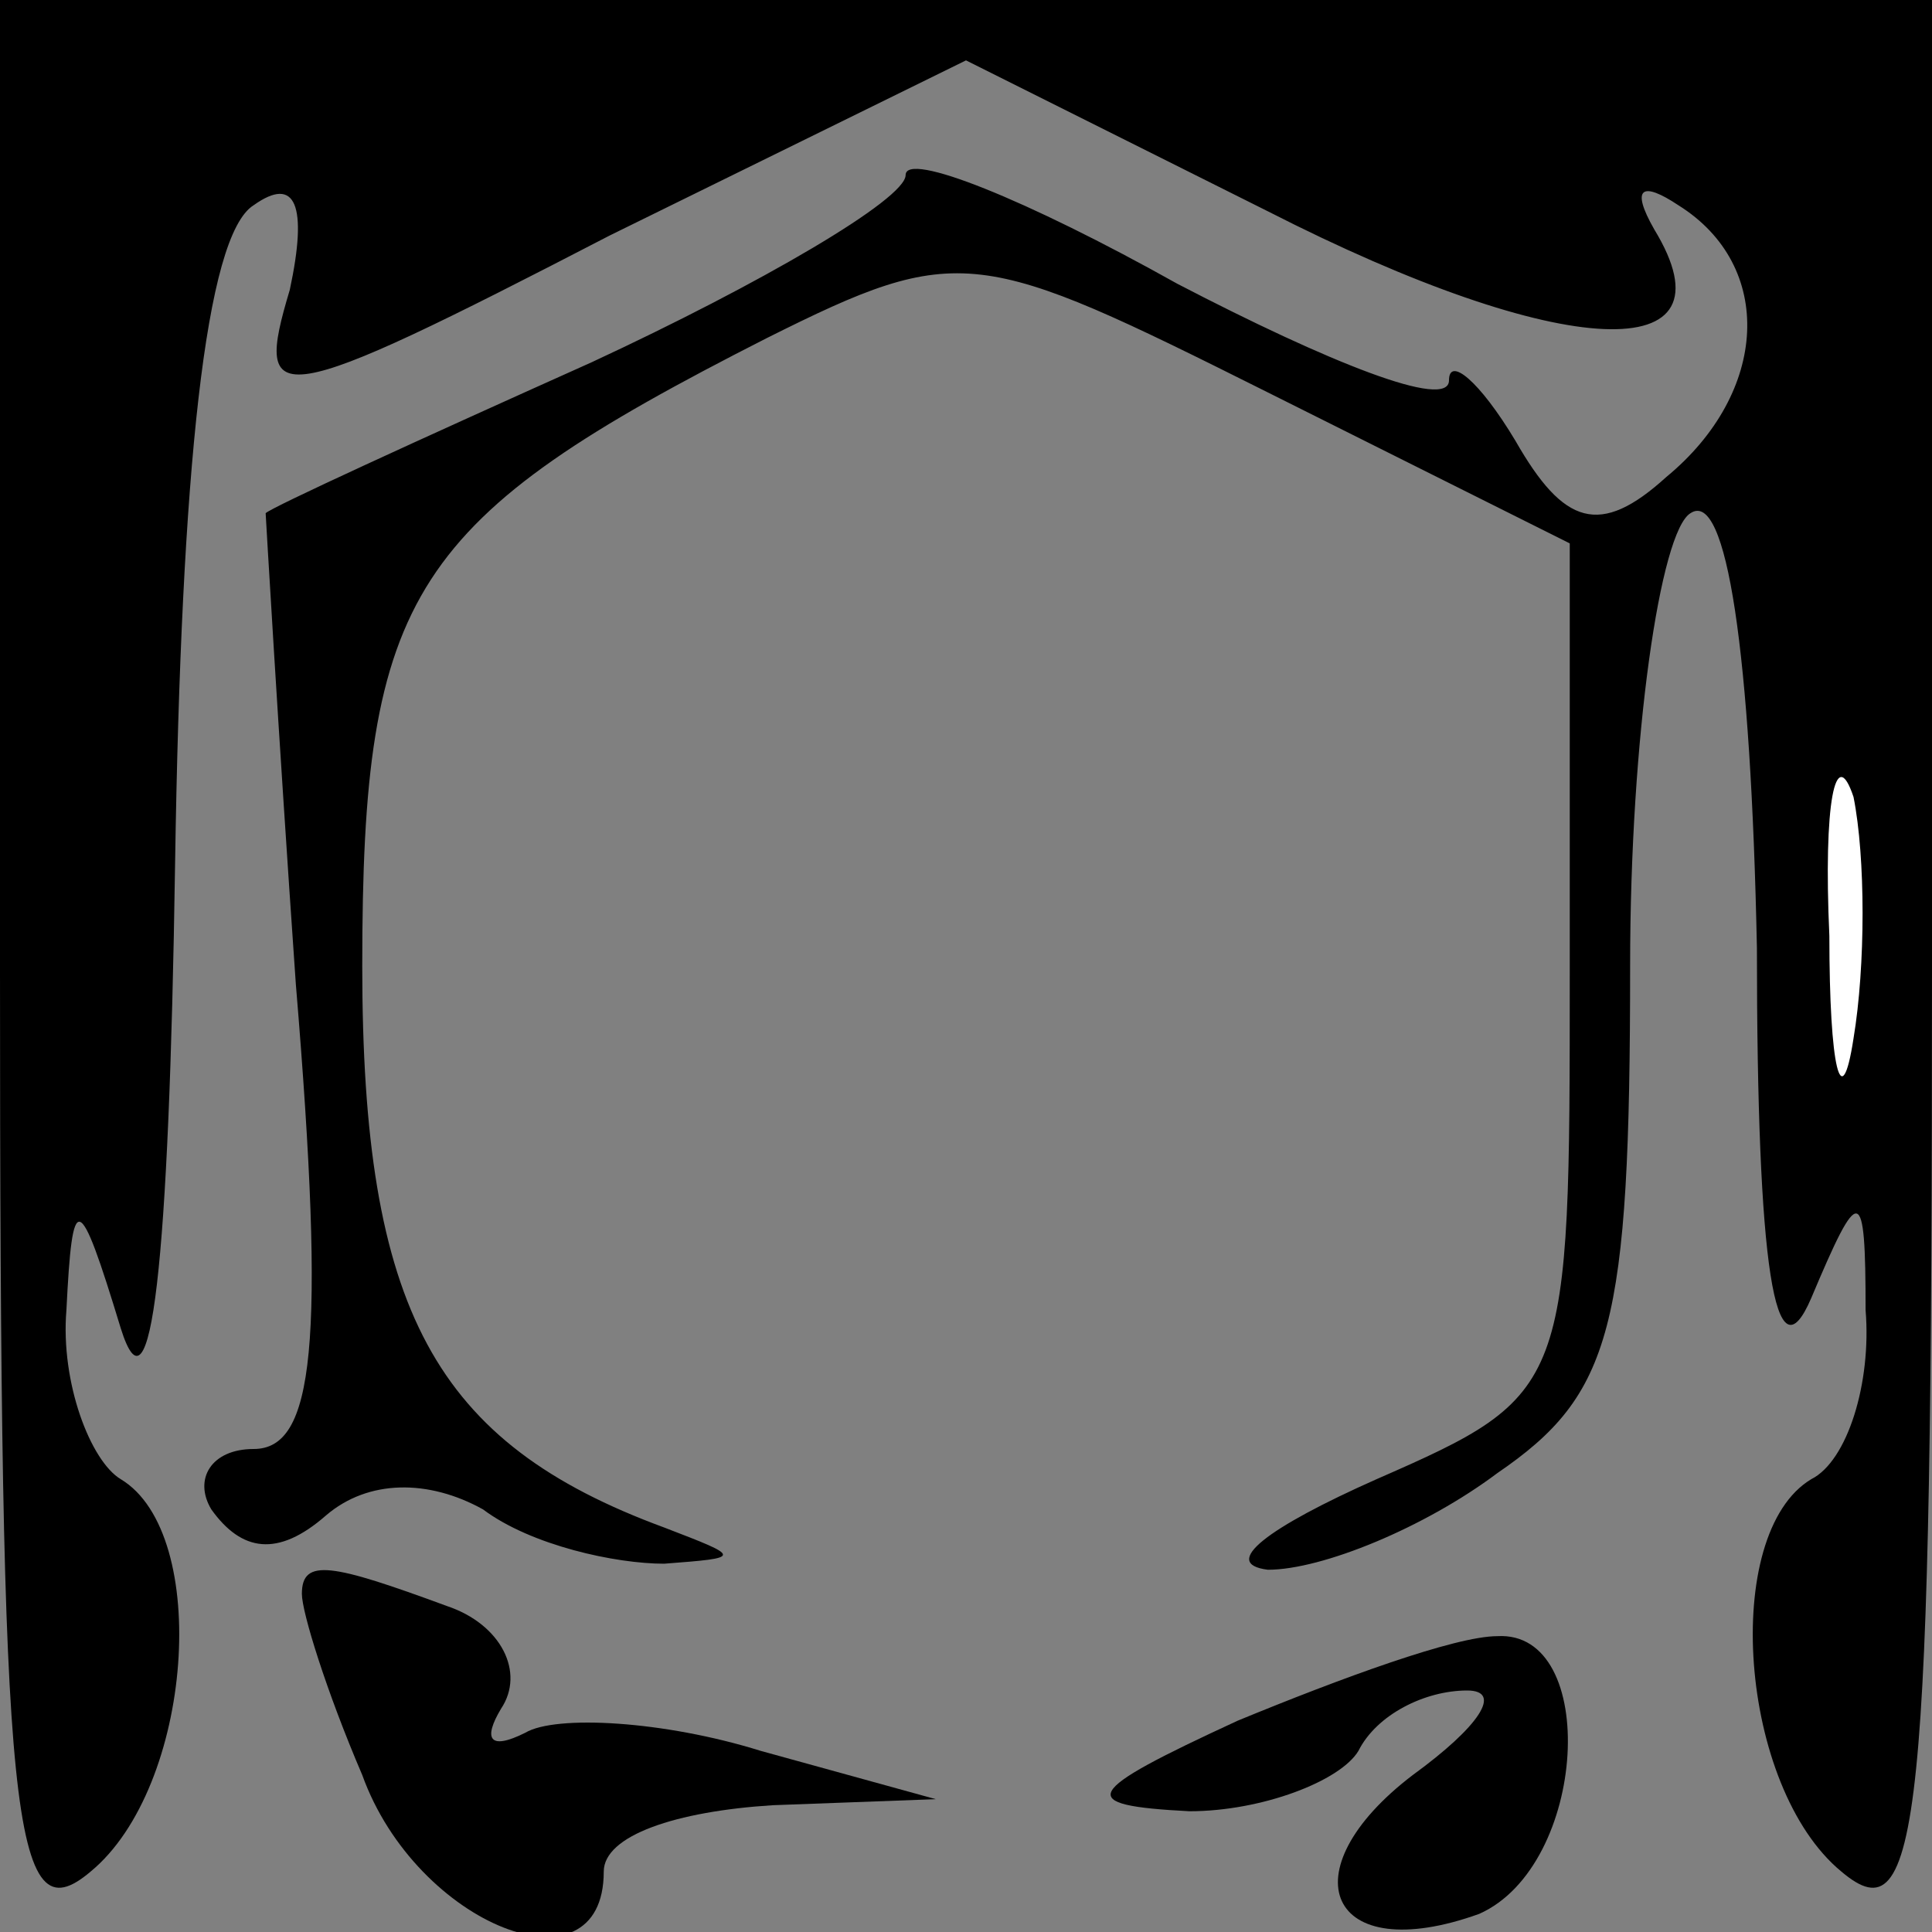 <?xml version="1.0" standalone="no"?>
<!DOCTYPE svg PUBLIC "-//W3C//DTD SVG 20010904//EN"
 "http://www.w3.org/TR/2001/REC-SVG-20010904/DTD/svg10.dtd">
<svg version="1.0" xmlns="http://www.w3.org/2000/svg"
 width="32pt" height="32pt" viewBox="0 0 32 32"
 preserveAspectRatio="xMidYMid meet">
<rect x="0" y="0" width="32" height="32" fill="#808080" stroke="none"/>
<g transform="translate(0,32) scale(0.1,-0.1)"
fill="#000000" stroke="none">
<path fill="#000000" stroke="none" d="M0 159 c0 -142 2 -160 15 -149 17 14
20 56 5 65 -5 3 -10 16 -9 28 1 20 2 20 9 -3 5 -16 8 10 9 77 1 65 5 104 13
109 7 5 9 0 6 -14 -6 -20 -3 -20 53 9 l59 29 50 -25 c49 -25 78 -26 64 -3 -4
7 -2 8 4 4 16 -10 15 -31 -2 -45 -11 -10 -17 -8 -25 6 -6 10 -11 14 -11 10 0
-5 -20 3 -45 16 -25 14 -45 22 -45 18 0 -4 -24 -18 -52 -31 -29 -13 -53 -24
-54 -25 0 0 2 -35 5 -78 5 -60 3 -77 -7 -77 -7 0 -10 -5 -7 -10 5 -7 11 -8 19
-1 7 6 17 6 26 1 8 -6 22 -9 30 -9 13 1 13 1 0 6 -38 14 -50 36 -50 93 0 62 8
74 67 104 32 16 35 15 83 -9 l50 -25 0 -71 c0 -69 0 -70 -32 -84 -18 -8 -26
-14 -18 -15 9 0 26 7 38 16 19 13 22 24 22 84 0 38 5 72 10 75 6 4 10 -23 11
-72 0 -53 3 -72 9 -58 8 19 9 19 9 -2 1 -12 -3 -25 -9 -28 -15 -9 -12 -51 5
-65 13 -11 15 7 15 149 l0 161 -160 0 -160 0 0 -161z"/>
<path fill="#ffffff" stroke="none" d="M307 148 c-2 -13 -4 -5 -4 17 -1 22 1
32 4 23 2 -10 2 -28 0 -40z"/>
<path fill="#000000" stroke="none" d="M50 56 c0 -3 4 -16 10 -30 9 -25 40
-37 40 -16 0 6 12 10 28 11 l27 1 -29 8 c-16 5 -34 6 -39 3 -6 -3 -7 -1 -4 4
4 6 0 14 -9 17 -19 7 -24 8 -24 2z"/>
<path fill="#000000" stroke="none" d="M205 35 c-26 -12 -27 -14 -8 -15 12 0
25 5 28 10 3 6 11 10 18 10 6 0 2 -6 -9 -14 -21 -16 -14 -32 11 -23 18 8 20
47 3 46 -7 0 -26 -7 -43 -14z"/>
</g>
</svg>
